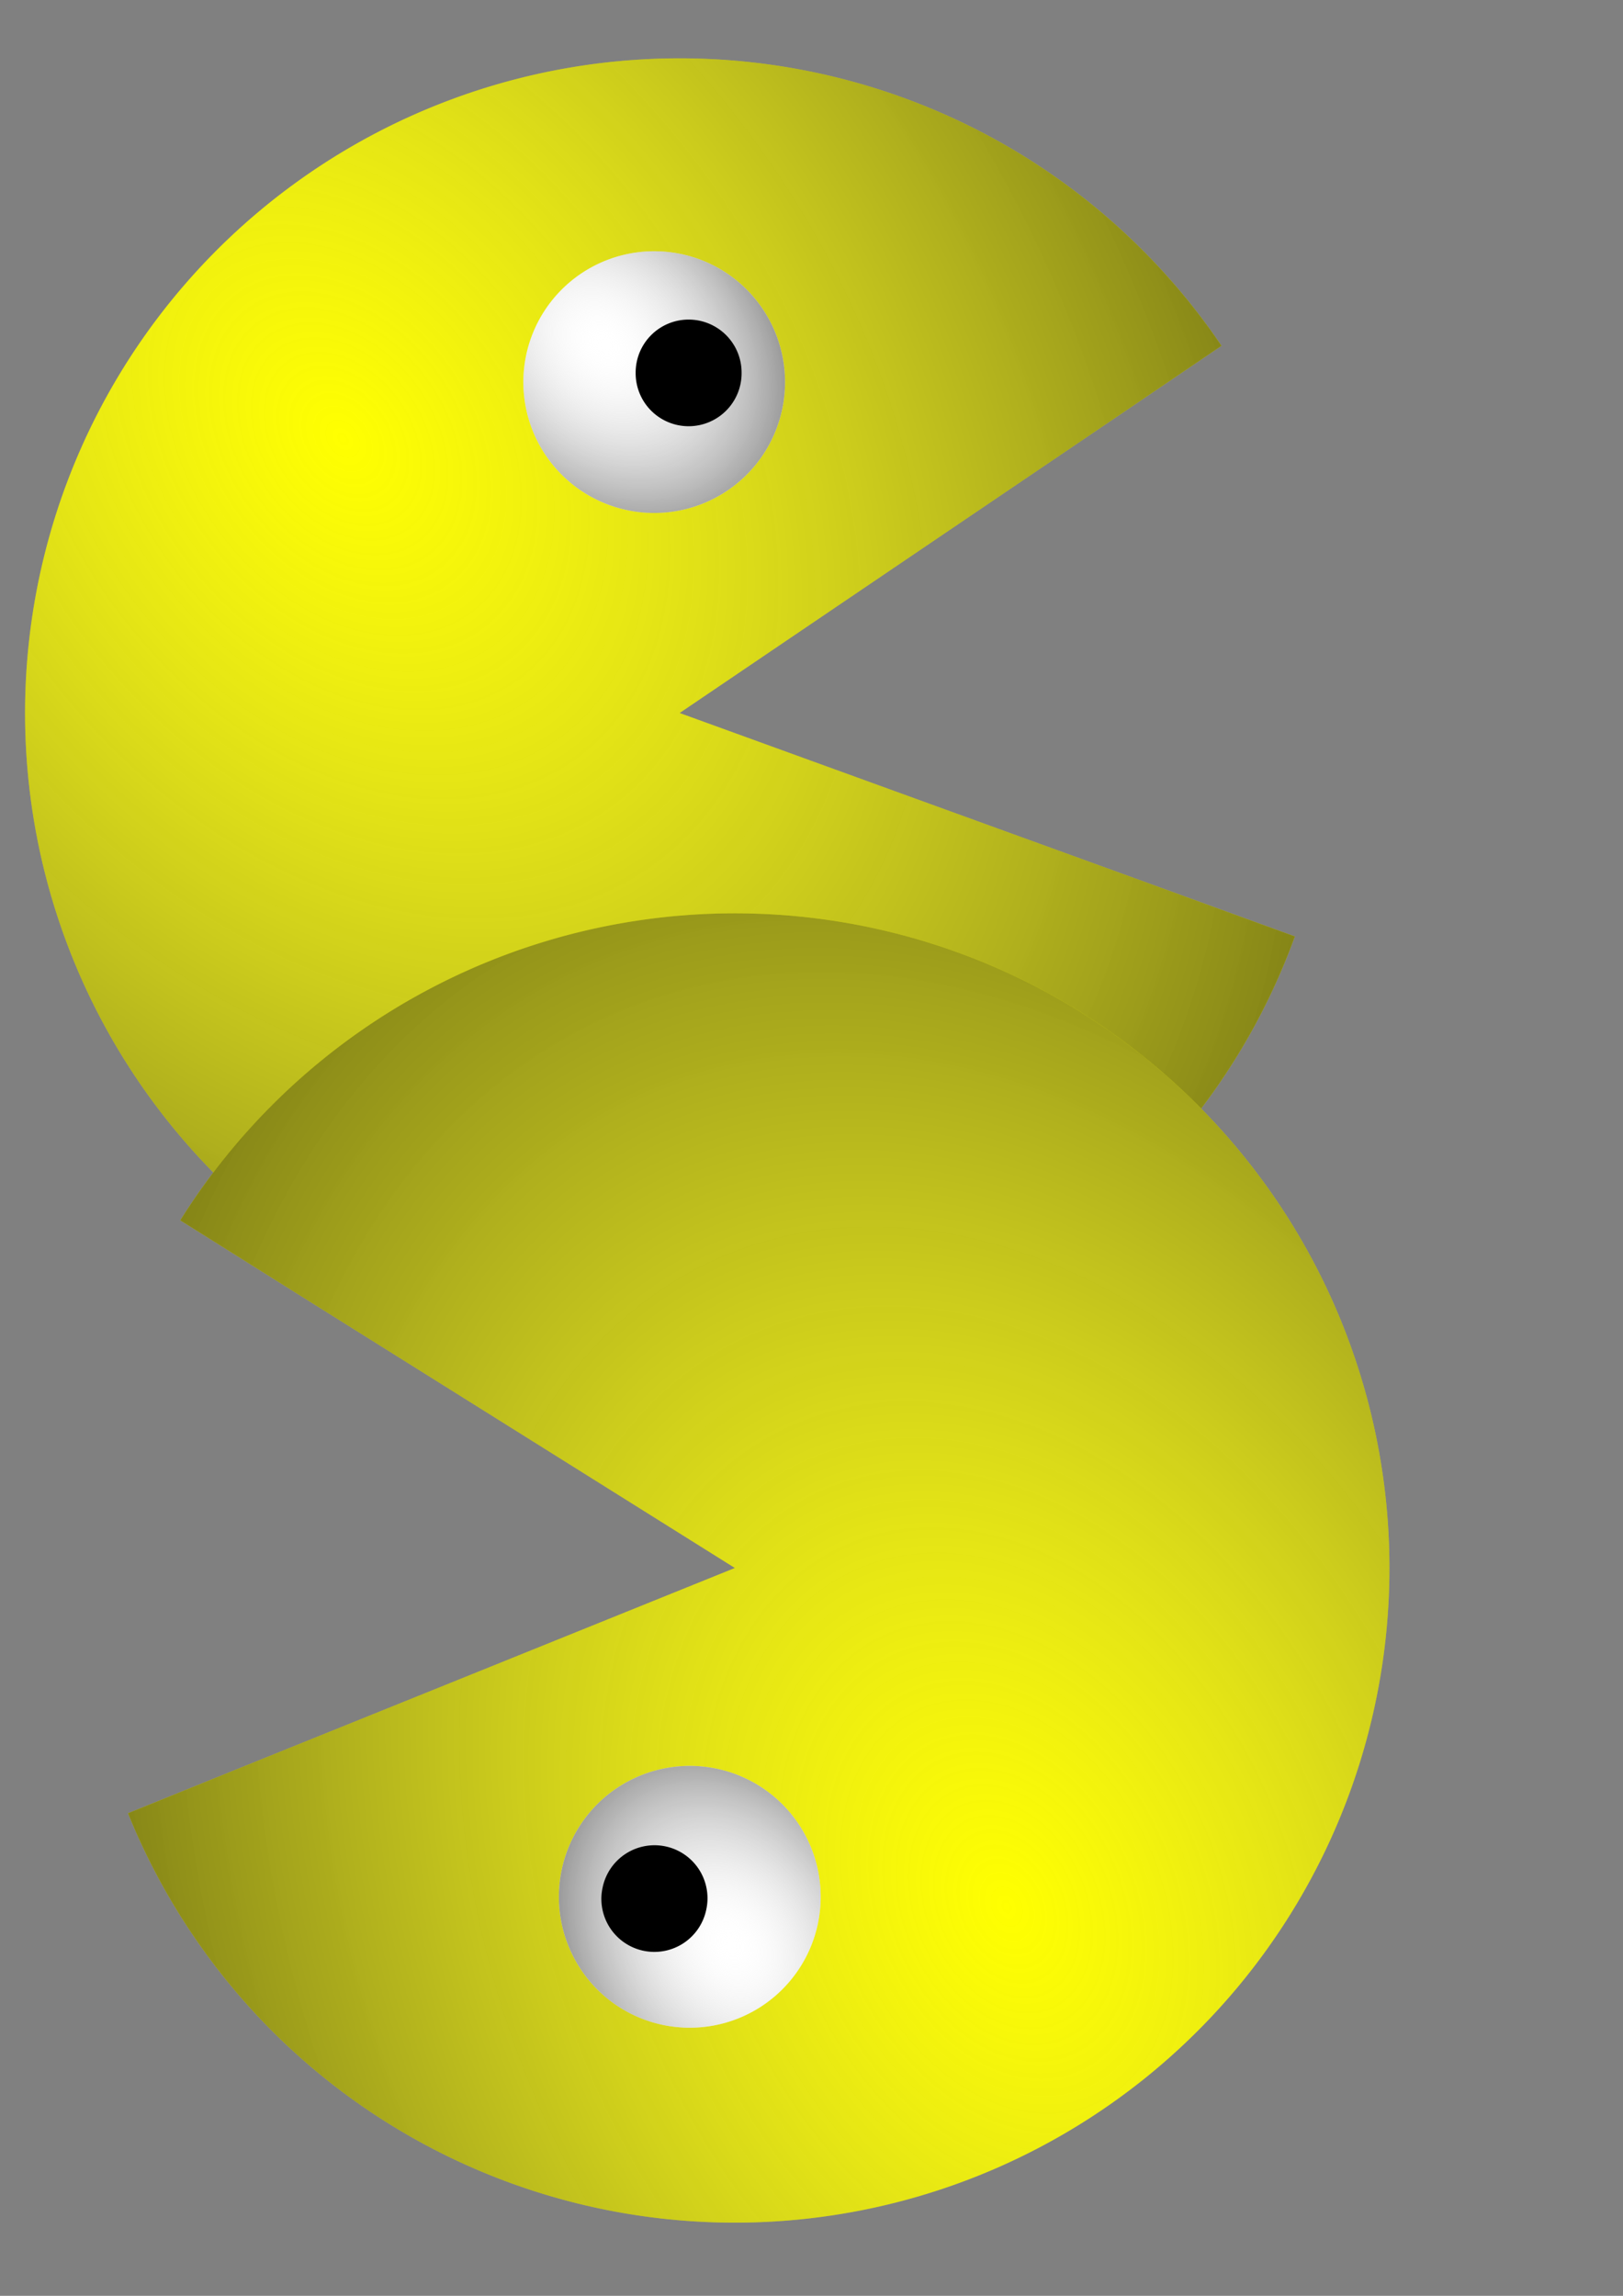 <?xml version="1.0" encoding="UTF-8" standalone="no"?>
<!-- Created with Inkscape (http://www.inkscape.org/) -->

<svg
   xmlns:dc="http://purl.org/dc/elements/1.1/"
   xmlns:cc="http://creativecommons.org/ns#"
   xmlns:rdf="http://www.w3.org/1999/02/22-rdf-syntax-ns#"
   xmlns:svg="http://www.w3.org/2000/svg"
   xmlns="http://www.w3.org/2000/svg"
   xmlns:xlink="http://www.w3.org/1999/xlink"
   xmlns:sodipodi="http://sodipodi.sourceforge.net/DTD/sodipodi-0.dtd"
   xmlns:inkscape="http://www.inkscape.org/namespaces/inkscape"
   width="744.094"
   height="1052.362"
   id="svg2"
   version="1.1"
   inkscape:version="0.48.2 r9819"
   sodipodi:docname="pacman.svg">
  <rect width="100%" height="100%" fill="#808080" stroke="none"/>
  <defs
     id="defs4">
    <linearGradient
       id="linearGradient3017">
      <stop
         style="stop-color:#ffffff;stop-opacity:0;"
         offset="0"
         id="stop3019" />
      <stop
         style="stop-color:#000000;stop-opacity:1;"
         offset="1"
         id="stop3021" />
    </linearGradient>
    <linearGradient
       id="linearGradient3005">
      <stop
         style="stop-color:#959595;stop-opacity:0;"
         offset="0"
         id="stop3007" />
      <stop
         style="stop-color:#000000;stop-opacity:0.775;"
         offset="1"
         id="stop3009" />
    </linearGradient>
    <radialGradient
       inkscape:collect="always"
       xlink:href="#linearGradient3005"
       id="radialGradient3011"
       cx="251.943"
       cy="391.615"
       fx="251.943"
       fy="391.615"
       r="249.459"
       gradientTransform="matrix(1.494,2.031,-1.455,1.07,458.205,-551.74)"
       gradientUnits="userSpaceOnUse" />
    <radialGradient
       inkscape:collect="always"
       xlink:href="#linearGradient3017"
       id="radialGradient3023"
       cx="235.044"
       cy="214.264"
       fx="235.044"
       fy="214.264"
       r="48.571"
       gradientUnits="userSpaceOnUse"
       gradientTransform="matrix(1.714,1.804,-1.397,1.327,129.42,-498.52)" />
    <radialGradient
       inkscape:collect="always"
       xlink:href="#linearGradient3005-7"
       id="radialGradient3011-1"
       cx="251.943"
       cy="391.615"
       fx="251.943"
       fy="391.615"
       r="249.459"
       gradientTransform="matrix(1.494,2.031,-1.455,1.07,458.205,-551.74)"
       gradientUnits="userSpaceOnUse" />
    <linearGradient
       id="linearGradient3005-7">
      <stop
         style="stop-color:#959595;stop-opacity:0;"
         offset="0"
         id="stop3007-4" />
      <stop
         style="stop-color:#000000;stop-opacity:0.775;"
         offset="1"
         id="stop3009-0" />
    </linearGradient>
    <radialGradient
       inkscape:collect="always"
       xlink:href="#linearGradient3017-4"
       id="radialGradient3023-9"
       cx="235.044"
       cy="214.264"
       fx="235.044"
       fy="214.264"
       r="48.571"
       gradientUnits="userSpaceOnUse"
       gradientTransform="matrix(1.714,1.804,-1.397,1.327,129.42,-498.52)" />
    <linearGradient
       id="linearGradient3017-4">
      <stop
         style="stop-color:#ffffff;stop-opacity:0;"
         offset="0"
         id="stop3019-8" />
      <stop
         style="stop-color:#000000;stop-opacity:1;"
         offset="1"
         id="stop3021-8" />
    </linearGradient>
  </defs>
  <sodipodi:namedview
     id="base"
     pagecolor="#ffffff"
     bordercolor="#666666"
     borderopacity="1.0"
     inkscape:pageopacity="0.0"
     inkscape:pageshadow="2"
     inkscape:zoom="0.35"
     inkscape:cx="375"
     inkscape:cy="520"
     inkscape:document-units="px"
     inkscape:current-layer="layer1"
     showgrid="false"
     showguides="true"
     inkscape:guide-bbox="true"
     inkscape:window-width="1920"
     inkscape:window-height="1028"
     inkscape:window-x="-8"
     inkscape:window-y="-8"
     inkscape:window-maximized="1" />
  <g
     inkscape:label="Layer 1"
     inkscape:groupmode="layer"
     id="layer1">
    <path
       sodipodi:type="arc"
       style="fill:#ffff00;fill-opacity:1;fill-rule:nonzero;stroke:none"
       id="path2989"
       sodipodi:cx="397.14285"
       sodipodi:cy="486.64789"
       sodipodi:rx="257.14285"
       sodipodi:ry="257.14285"
       d="M 638.848,574.403 A 257.143,257.143 0 1 1 610.024,342.411 L 397.143,486.648 z"
       sodipodi:start="0.34826728"
       sodipodi:end="5.6876874"
       transform="matrix(1.167,0,0,1.167,-151.887,-241.086)" />
    <path
       transform="matrix(1.167,0,0,1.167,-151.887,-241.086)"
       sodipodi:end="5.6876874"
       sodipodi:start="0.34826728"
       d="M 638.848,574.403 A 257.143,257.143 0 1 1 610.024,342.411 L 397.143,486.648 z"
       sodipodi:ry="257.14285"
       sodipodi:rx="257.14285"
       sodipodi:cy="486.64789"
       sodipodi:cx="397.14285"
       id="path3003"
       style="fill:url(#radialGradient3011);fill-opacity:1;fill-rule:nonzero;stroke:none"
       sodipodi:type="arc" />
    <path
       sodipodi:type="arc"
       style="fill:#ffffff;fill-opacity:1;fill-rule:nonzero;stroke:none"
       id="path3013"
       sodipodi:cx="251.42857"
       sodipodi:cy="223.79076"
       sodipodi:rx="48.57143"
       sodipodi:ry="48.57143"
       d="m 300,223.791 a 48.571,48.571 0 1 1 -97.143,0 48.571,48.571 0 1 1 97.143,0 z"
       transform="matrix(1.235,0,0,1.235,-10.588,-101.228)" />
    <path
       transform="matrix(1.235,0,0,1.235,-10.588,-101.228)"
       d="m 300,223.791 a 48.571,48.571 0 1 1 -97.143,0 48.571,48.571 0 1 1 97.143,0 z"
       sodipodi:ry="48.57143"
       sodipodi:rx="48.57143"
       sodipodi:cy="223.79076"
       sodipodi:cx="251.42857"
       id="path3015"
       style="fill:url(#radialGradient3023);fill-opacity:1;fill-rule:nonzero;stroke:none"
       sodipodi:type="arc" />
    <path
       sodipodi:type="arc"
       style="fill:#000000;fill-opacity:1;fill-rule:nonzero;stroke:none"
       id="path3025"
       sodipodi:cx="224.28572"
       sodipodi:cy="205.21933"
       sodipodi:rx="24.285715"
       sodipodi:ry="24.285715"
       d="m 248.571,205.219 a 24.286,24.286 0 1 1 -48.571,0 24.286,24.286 0 1 1 48.571,0 z"
       transform="translate(91.429,-34.286)" />
    <path
       sodipodi:type="arc"
       style="fill:#ffff00;fill-opacity:1;fill-rule:nonzero;stroke:none"
       id="path2989-2"
       sodipodi:cx="397.14285"
       sodipodi:cy="486.64789"
       sodipodi:rx="257.14285"
       sodipodi:ry="257.14285"
       d="M 638.848,574.403 A 257.143,257.143 0 1 1 610.024,342.411 L 397.143,486.648 z"
       sodipodi:start="0.34826728"
       sodipodi:end="5.6876874"
       transform="matrix(-1.141,-0.245,0.245,-1.141,670.836,1371.302)" />
    <path
       transform="matrix(-1.141,-0.245,0.245,-1.141,670.836,1371.302)"
       sodipodi:end="5.6876874"
       sodipodi:start="0.34826728"
       d="M 638.848,574.403 A 257.143,257.143 0 1 1 610.024,342.411 L 397.143,486.648 z"
       sodipodi:ry="257.14285"
       sodipodi:rx="257.14285"
       sodipodi:cy="486.64789"
       sodipodi:cx="397.14285"
       id="path3003-4"
       style="fill:url(#radialGradient3011-1);fill-opacity:1;fill-rule:nonzero;stroke:none"
       sodipodi:type="arc" />
    <path
       sodipodi:type="arc"
       style="fill:#ffffff;fill-opacity:1;fill-rule:nonzero;stroke:none"
       id="path3013-5"
       sodipodi:cx="251.42857"
       sodipodi:cy="223.79076"
       sodipodi:rx="48.57143"
       sodipodi:ry="48.57143"
       d="m 300,223.791 a 48.571,48.571 0 1 1 -97.143,0 48.571,48.571 0 1 1 97.143,0 z"
       transform="matrix(-1.208,-0.259,0.259,-1.208,562.006,1204.924)" />
    <path
       transform="matrix(-1.208,-0.259,0.259,-1.208,562.006,1204.924)"
       d="m 300,223.791 a 48.571,48.571 0 1 1 -97.143,0 48.571,48.571 0 1 1 97.143,0 z"
       sodipodi:ry="48.57143"
       sodipodi:rx="48.57143"
       sodipodi:cy="223.79076"
       sodipodi:cx="251.42857"
       id="path3015-5"
       style="fill:url(#radialGradient3023-9);fill-opacity:1;fill-rule:nonzero;stroke:none"
       sodipodi:type="arc" />
    <path
       sodipodi:type="arc"
       style="fill:#000000;fill-opacity:1;fill-rule:nonzero;stroke:none"
       id="path3025-1"
       sodipodi:cx="224.28572"
       sodipodi:cy="205.21933"
       sodipodi:rx="24.285715"
       sodipodi:ry="24.285715"
       d="m 248.571,205.219 a 24.286,24.286 0 1 1 -48.571,0 24.286,24.286 0 1 1 48.571,0 z"
       transform="matrix(-0.978,-0.21,0.21,-0.978,476.294,1118.078)" />
  </g>
</svg>
